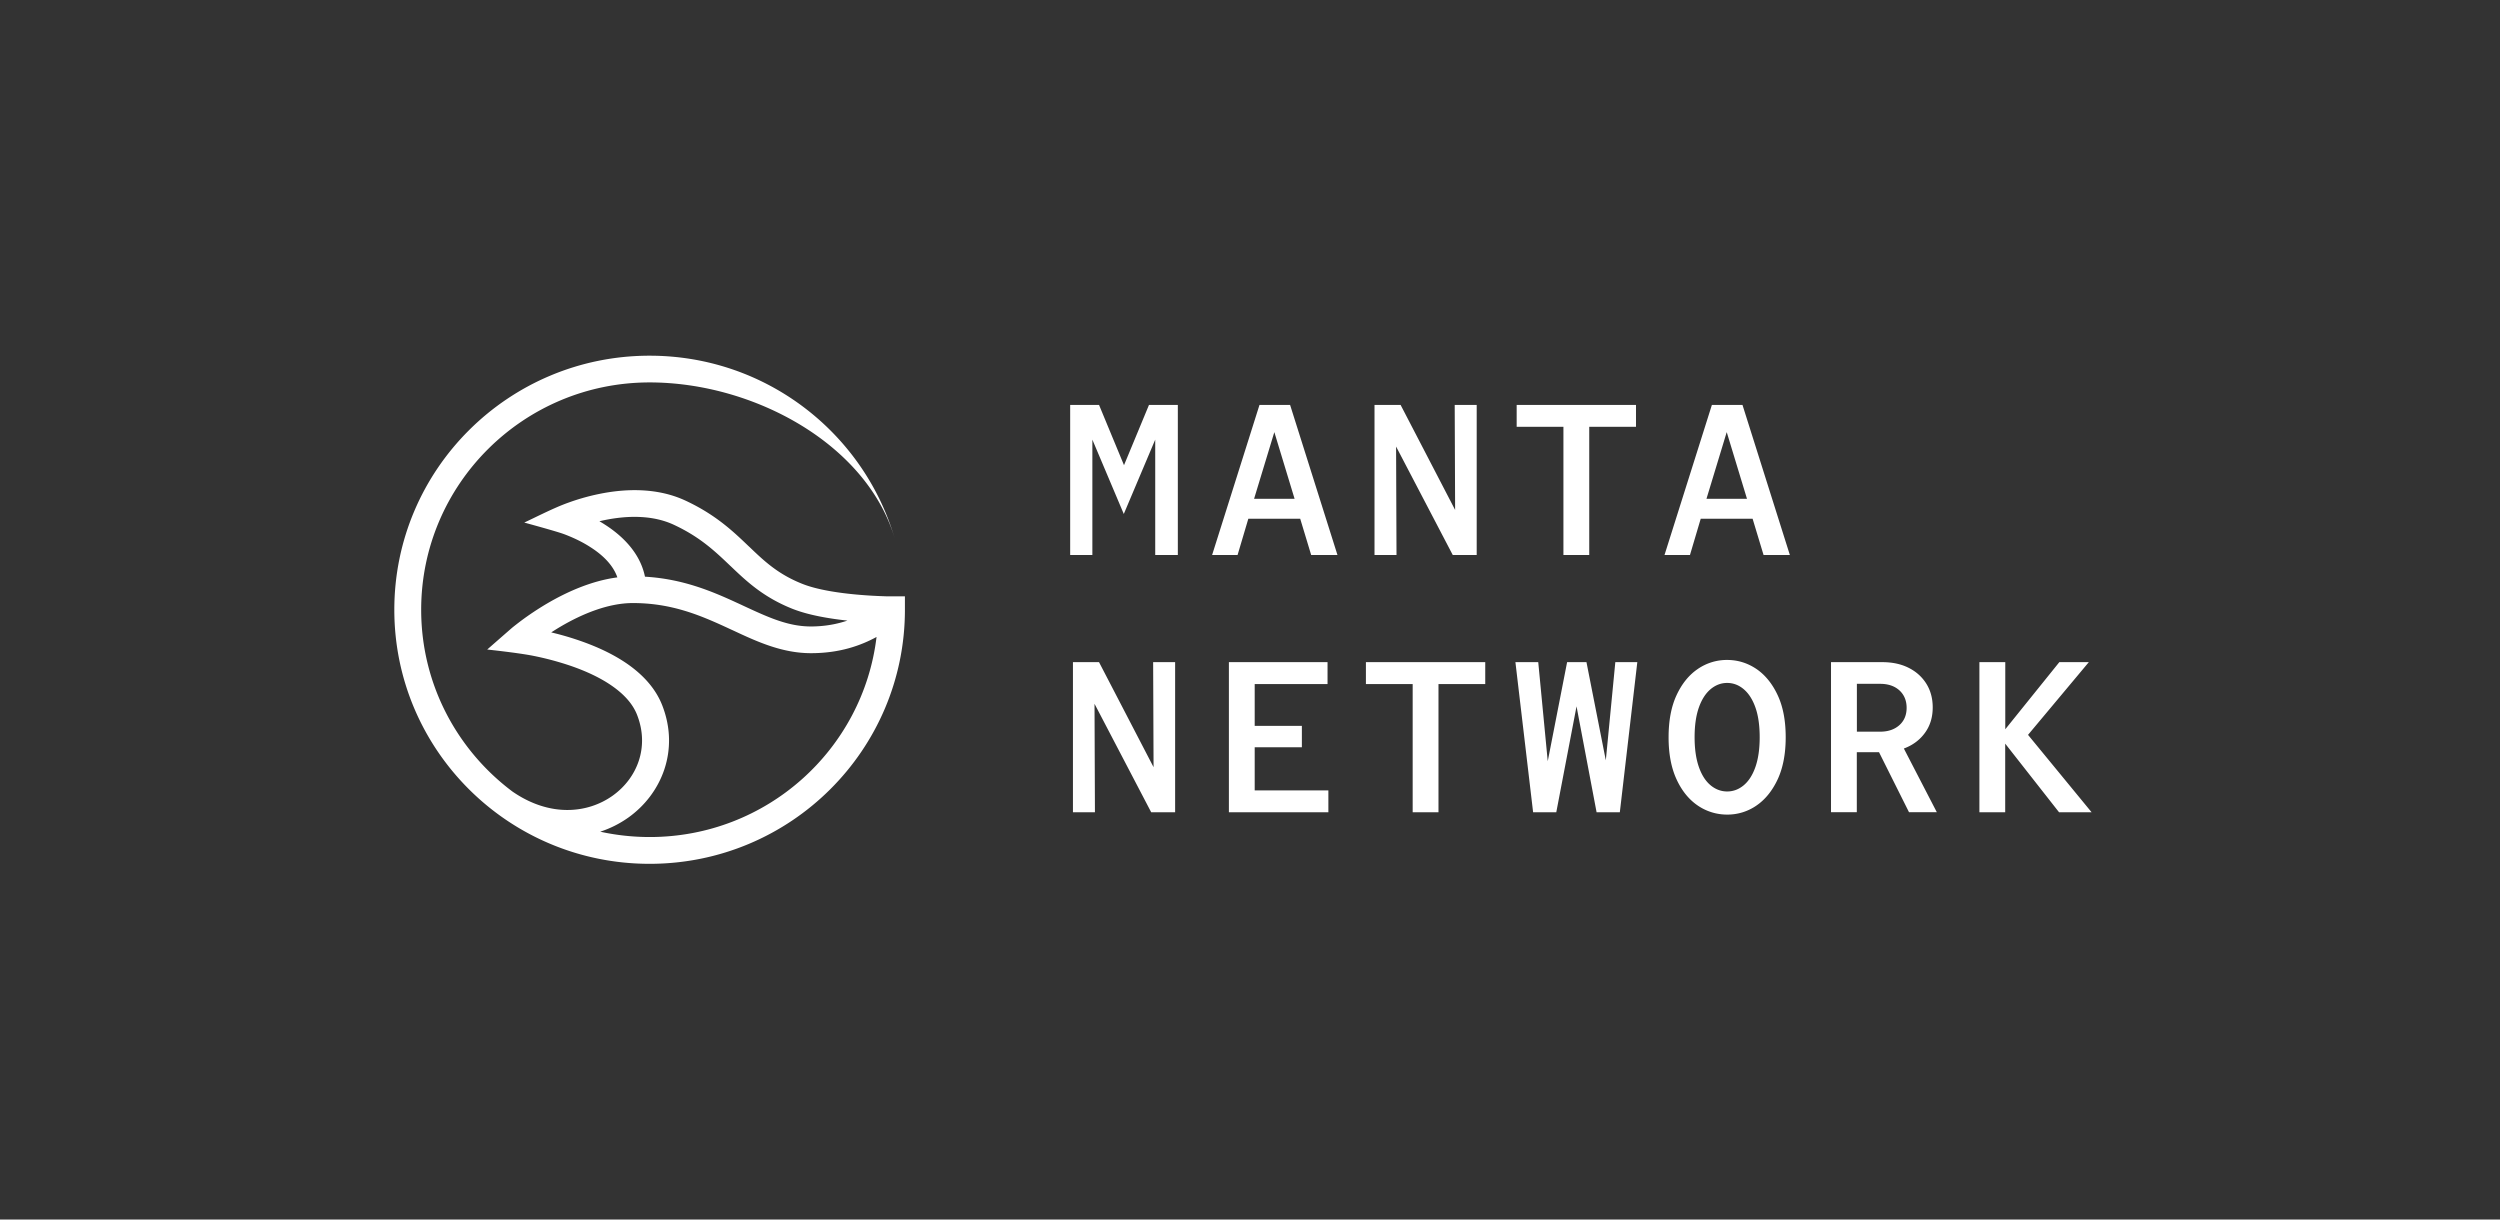 <svg xmlns="http://www.w3.org/2000/svg" width="246" height="120" fill="none"><rect width="100%" height="100%" fill="#333333" stroke="none"/><g fill="#fff" clip-path="url(#a)" style="mix-blend-mode:luminosity"><path fill-rule="evenodd" d="M50.48 77.928C45 73.852 41.444 67.337 41.444 60c0-12.35 10.069-22.37 22.48-22.37 10.246 0 21.435 6.093 24.138 15.427C85.037 42.629 75.377 35 63.922 35c-13.871 0-25.121 11.196-25.121 25s11.25 25 25.121 25c13.872 0 25.122-11.196 25.122-25v-1.318H87.48q-.244 0-.696-.02a44 44 0 0 1-2.335-.143c-1.884-.163-4.034-.482-5.495-1.066-2.355-.938-3.686-2.174-5.201-3.628l-.09-.082c-1.522-1.454-3.228-3.09-6.198-4.477-2.921-1.365-6.15-1.148-8.52-.659-1.2.245-2.238.571-2.969.836-.368.129-.662.251-.867.333-1.194.502-2.355 1.093-3.522 1.644 0 0 2.3.625 3.433.978q.06.02.192.061c.17.055.416.143.71.265.6.245 1.386.605 2.164 1.108 1.228.78 2.246 1.773 2.662 2.982-2.601.34-5.045 1.48-6.874 2.547a29 29 0 0 0-2.676 1.78c-.321.245-.58.449-.758.591-.15.123-2.498 2.181-2.498 2.181s3.03.32 4.525.618c.997.197 2.335.523 3.741 1.006 1.407.489 2.827 1.127 4.007 1.95 1.181.821 2.048 1.766 2.472 2.853 1.242 3.165.02 6.243-2.43 7.975-2.424 1.712-6.103 2.12-9.783-.394zm8.575 3.913c.99-.32 1.911-.788 2.744-1.372 3.332-2.358 5.086-6.678 3.359-11.08-.683-1.733-1.98-3.05-3.42-4.056-1.447-1.005-3.106-1.74-4.65-2.276a29 29 0 0 0-2.846-.829c.307-.197.628-.4.977-.604 2.034-1.19 4.6-2.283 7.058-2.283 3.707 0 6.465 1.134 9.1 2.344.239.108.478.224.723.333 2.356 1.1 4.827 2.255 7.7 2.255 2.875 0 4.957-.781 6.452-1.596-1.331 11.087-10.813 19.687-22.316 19.687-1.672 0-3.304-.183-4.867-.523zm24.33-20.774c-.99.333-2.192.577-3.591.577-2.253 0-4.192-.897-6.65-2.038q-.325-.153-.661-.306c-2.465-1.134-5.311-2.337-9.018-2.554-.498-2.439-2.355-4.11-3.953-5.13a11 11 0 0 0-.532-.325c.157-.034.32-.075.491-.109 2.144-.442 4.697-.55 6.861.469 2.567 1.202 4.02 2.588 5.53 4.028l.054.048c1.55 1.48 3.195 3.037 6.055 4.178 1.59.632 3.652.971 5.414 1.162" clip-rule="evenodd"/><path d="M105.305 54.613v-14.77h2.84l2.457 5.932 2.458-5.931h2.839v14.769h-2.225V43.26l-3.093 7.316-3.092-7.316v11.352zM119.271 54.613l4.663-14.77h3.011l4.662 14.77h-2.587l-1.079-3.567h-5.106l-1.058 3.567h-2.506m4.131-5.53h3.986l-1.993-6.563zM135.252 54.613v-14.77h2.567l5.365 10.334-.041-10.333h2.164v14.769h-2.355l-5.577-10.673.041 10.673zM153.841 54.613V41.997h-4.601v-2.153h11.742v2.153h-4.601v12.616h-2.547zM163.787 54.613l4.663-14.77h3.01l4.663 14.77h-2.588l-1.078-3.567h-5.106l-1.058 3.567h-2.506m4.13-5.53h3.987l-1.994-6.563zM105.578 79.925V65.156h2.567l5.366 10.333-.041-10.333h2.163v14.77h-2.355l-5.577-10.673.041 10.672zM120.923 79.925V65.156h9.707v2.154h-7.168v4.117h4.642v2.106h-4.642v4.239h7.25v2.153h-9.796zM139.007 79.925V67.31h-4.601v-2.154h11.742v2.154h-4.601v12.615H139zM150.858 79.925l-1.741-14.769h2.246l.935 9.749 1.905-9.749h1.905l1.904 9.66.935-9.66h2.164l-1.72 14.77h-2.287l-1.973-10.422-1.993 10.421h-2.287zM169.951 80.156a5.1 5.1 0 0 1-2.881-.883c-.873-.591-1.577-1.454-2.096-2.582q-.786-1.7-.785-4.144c0-1.63.26-3.016.785-4.144.526-1.134 1.223-1.99 2.096-2.581a5.04 5.04 0 0 1 2.881-.883c1.044 0 2 .298 2.874.883.867.59 1.57 1.453 2.096 2.581.532 1.135.792 2.514.792 4.144s-.267 3.017-.792 4.144c-.533 1.135-1.229 1.99-2.096 2.582a5 5 0 0 1-2.874.883m0-2.276c.594 0 1.133-.197 1.625-.605.484-.4.874-.998 1.153-1.793.28-.795.424-1.773.424-2.942q-.002-1.752-.424-2.934c-.279-.788-.669-1.386-1.153-1.794-.485-.407-1.031-.611-1.625-.611q-.889 0-1.625.611c-.484.408-.873 1.005-1.153 1.794-.28.788-.424 1.766-.424 2.935 0 1.168.144 2.146.424 2.941s.669 1.393 1.153 1.793c.485.401 1.031.605 1.625.605M180.171 79.925V65.156h5.045q1.486-.001 2.594.557c.744.374 1.317.89 1.741 1.563.416.666.628 1.447.628 2.33q.002 1.457-.765 2.507c-.512.706-1.201 1.216-2.075 1.542l3.242 6.263h-2.737l-2.949-5.903h-2.185v5.903h-2.546zm2.546-7.928h2.287c.792 0 1.42-.217 1.898-.645q.708-.64.71-1.698c0-.707-.239-1.291-.71-1.72-.471-.427-1.106-.645-1.898-.645h-2.287v4.708M194.773 79.925V65.156h2.546v6.603l5.318-6.603h2.902l-5.981 7.154 6.254 7.615h-3.203l-5.298-6.752v6.752h-2.545z"/></g><defs><clipPath id="a"><path fill="#fff" d="M38.8 35h168v50h-168z"/></clipPath></defs></svg>
